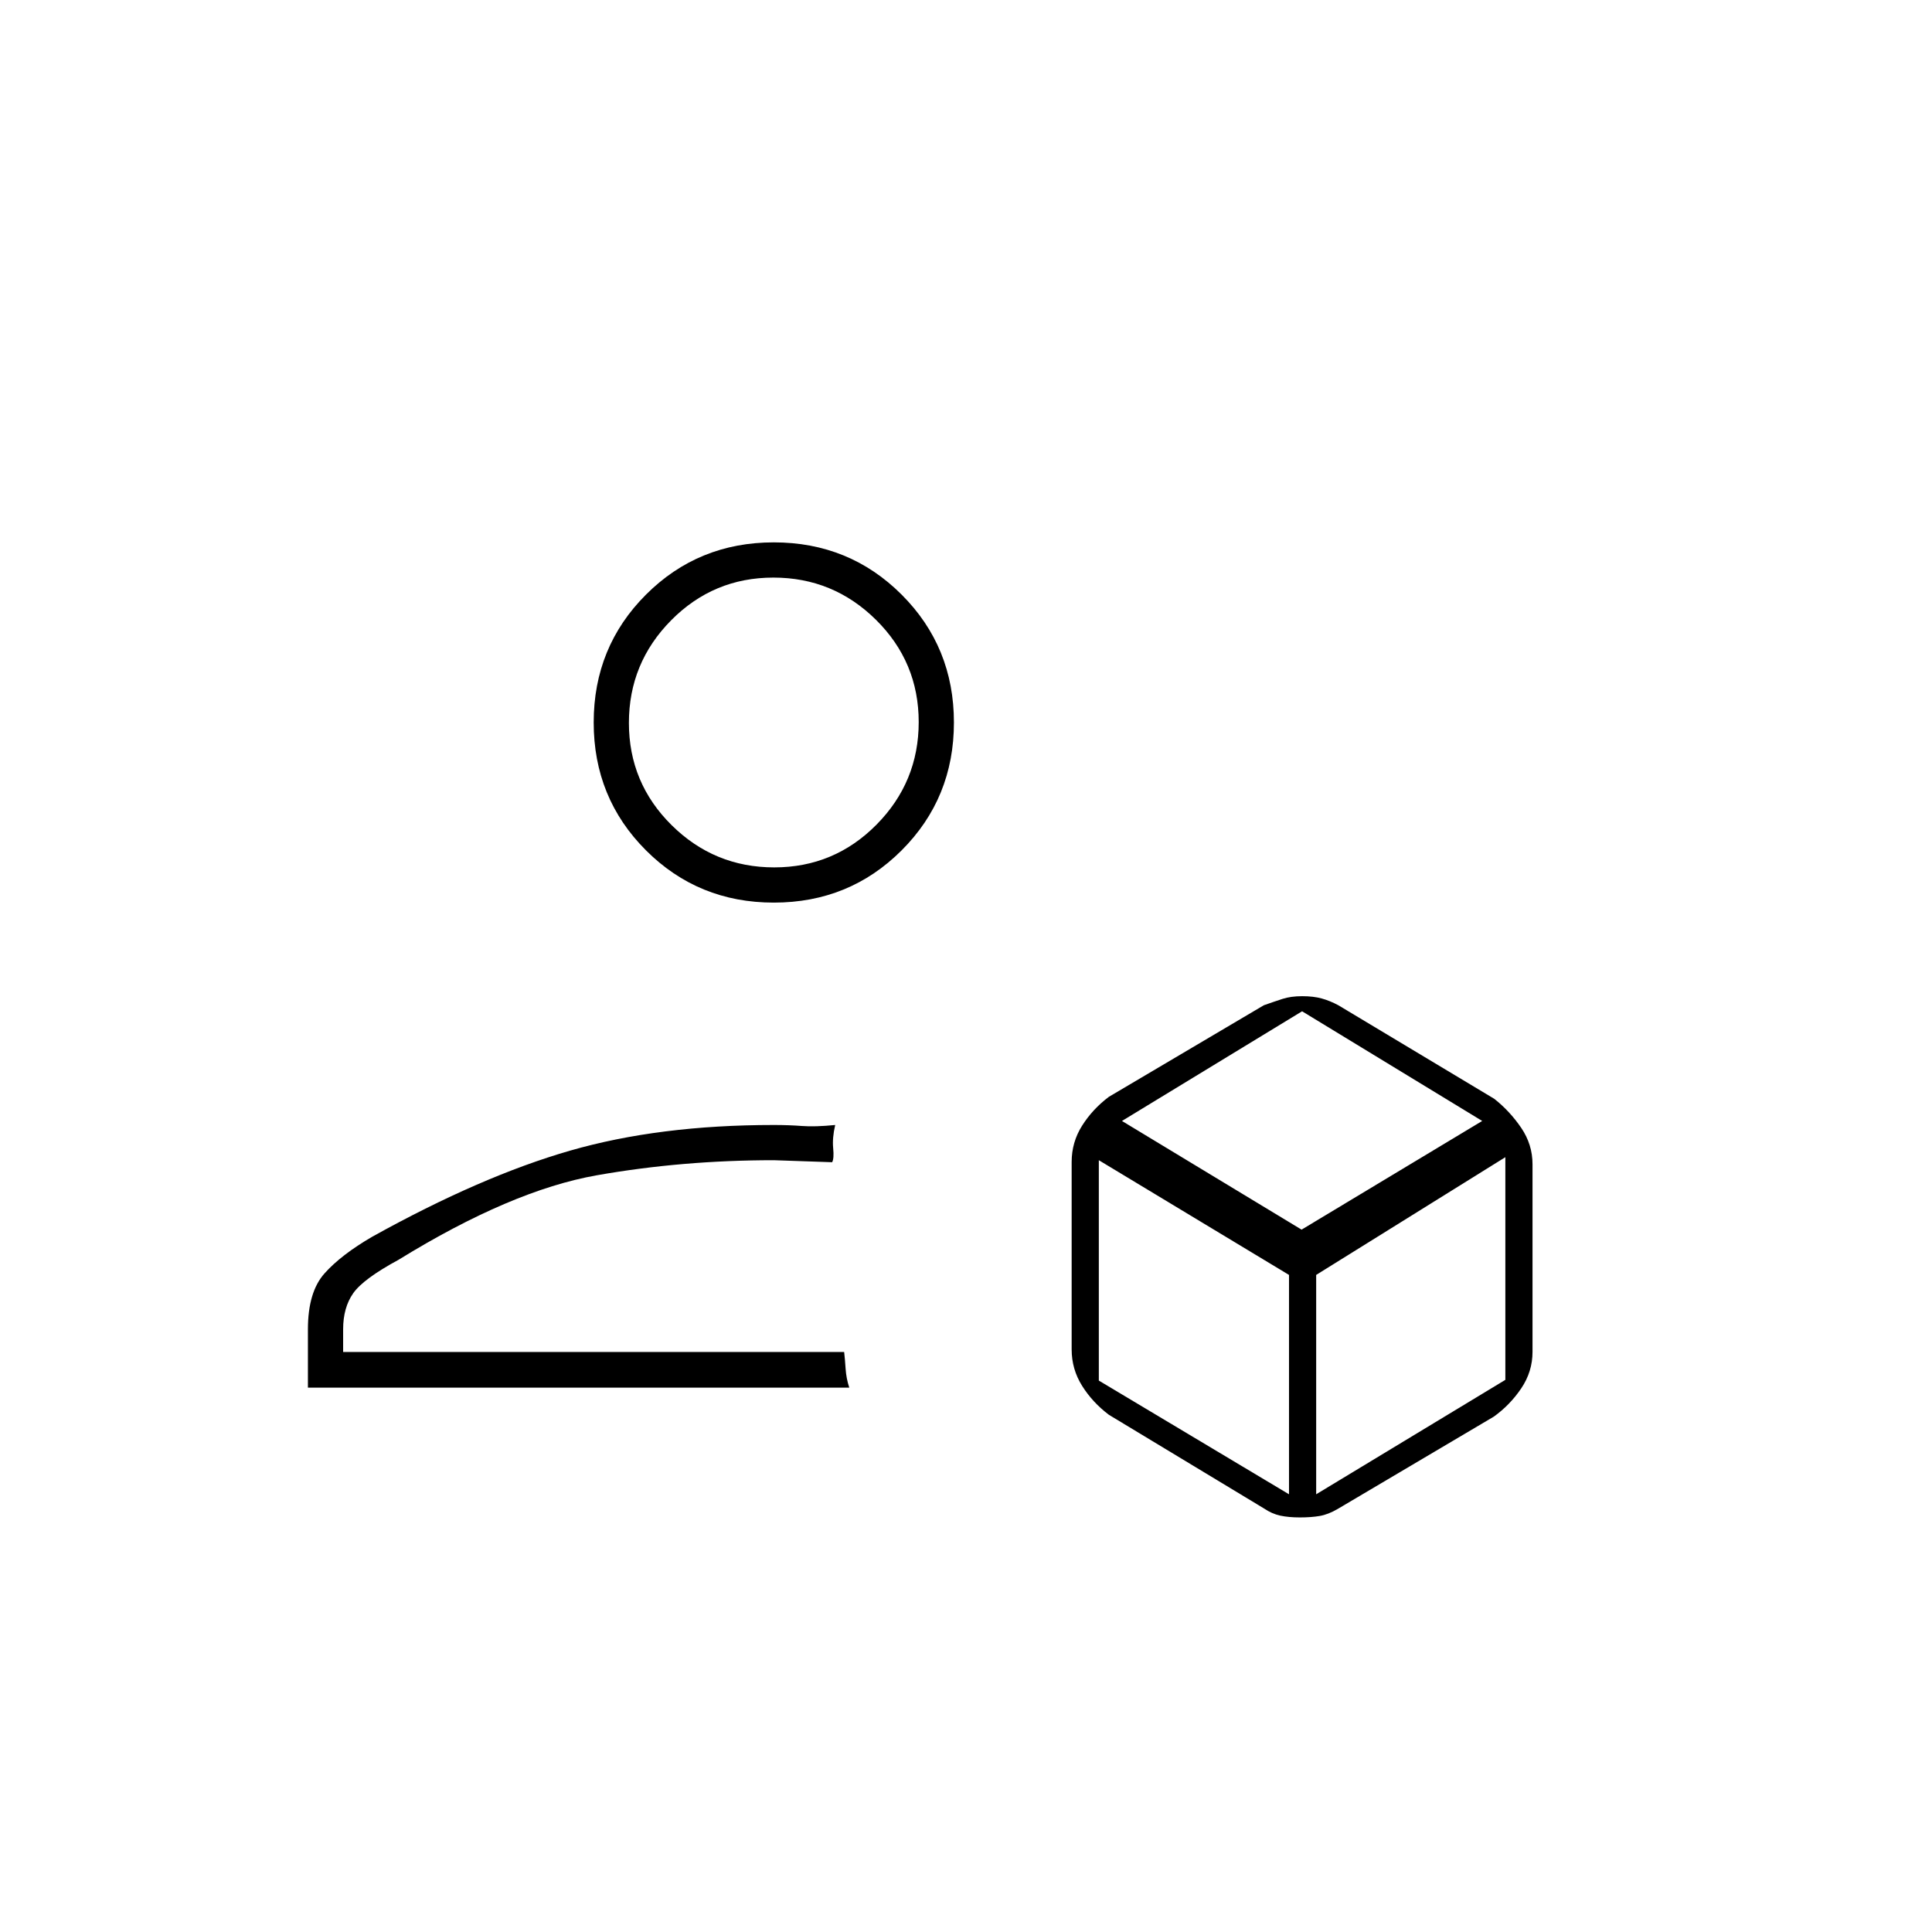 <svg xmlns="http://www.w3.org/2000/svg" height="20" viewBox="0 -960 960 960" width="20"><path d="M645.92-206q-5.58 0-9.75-.889T628-210.5L551-257q-8.121-6.118-13.31-14.39-5.19-8.273-5.19-18.077v-93.173q0-9.805 5.19-18.023Q542.879-408.882 551-415l77-45.5q5.205-1.833 9.313-3.167Q641.422-465 647.03-465q5.608 0 9.721 1.139T665-460.5l77.5 46.5q7.733 6.118 13.367 14.4 5.633 8.283 5.633 18.1v93.229q0 9.811-5.57 18.089-5.57 8.278-13.63 14.079l-77.615 45.9q-4.724 2.759-8.955 3.481t-9.81.722ZM384.5-511.5q-37.55 0-63.525-25.975T295-601q0-37.55 25.975-63.525T384.5-690.5q37.55 0 63.525 25.975T474-601q0 37.55-25.975 63.525T384.5-511.5ZM153-270.5v-29q0-18.5 8.25-27.75T185-345.5q54-30 98.25-42.75T384.424-401q7.576 0 14.076.5 6.5.5 16.5-.5-1.5 6.5-1 11.538.5 5.037-.5 6.962l-29-1q-45.5 0-88 7.5T198-334q-17.45 9.441-22.475 16.58-5.025 7.139-5.025 17.92v11.302h248.953q.393 3.327.72 8.263Q420.5-275 422-270.5H153ZM384.712-529q29.788 0 50.788-21.212 21-21.213 21-51Q456.5-631 435.288-652q-21.213-21-51-21-29.788 0-50.788 21.212-21 21.213-21 51Q312.5-571 333.712-550q21.213 21 51 21Zm-.212-72Zm35 313Zm138-115 89.25 54 89.75-54-89.5-54.5-89.5 54.5ZM654-217.5l94-56.858V-385l-94 58.5v109ZM546-274l94.5 56.5v-109l-94.5-57V-274Z"/></svg>